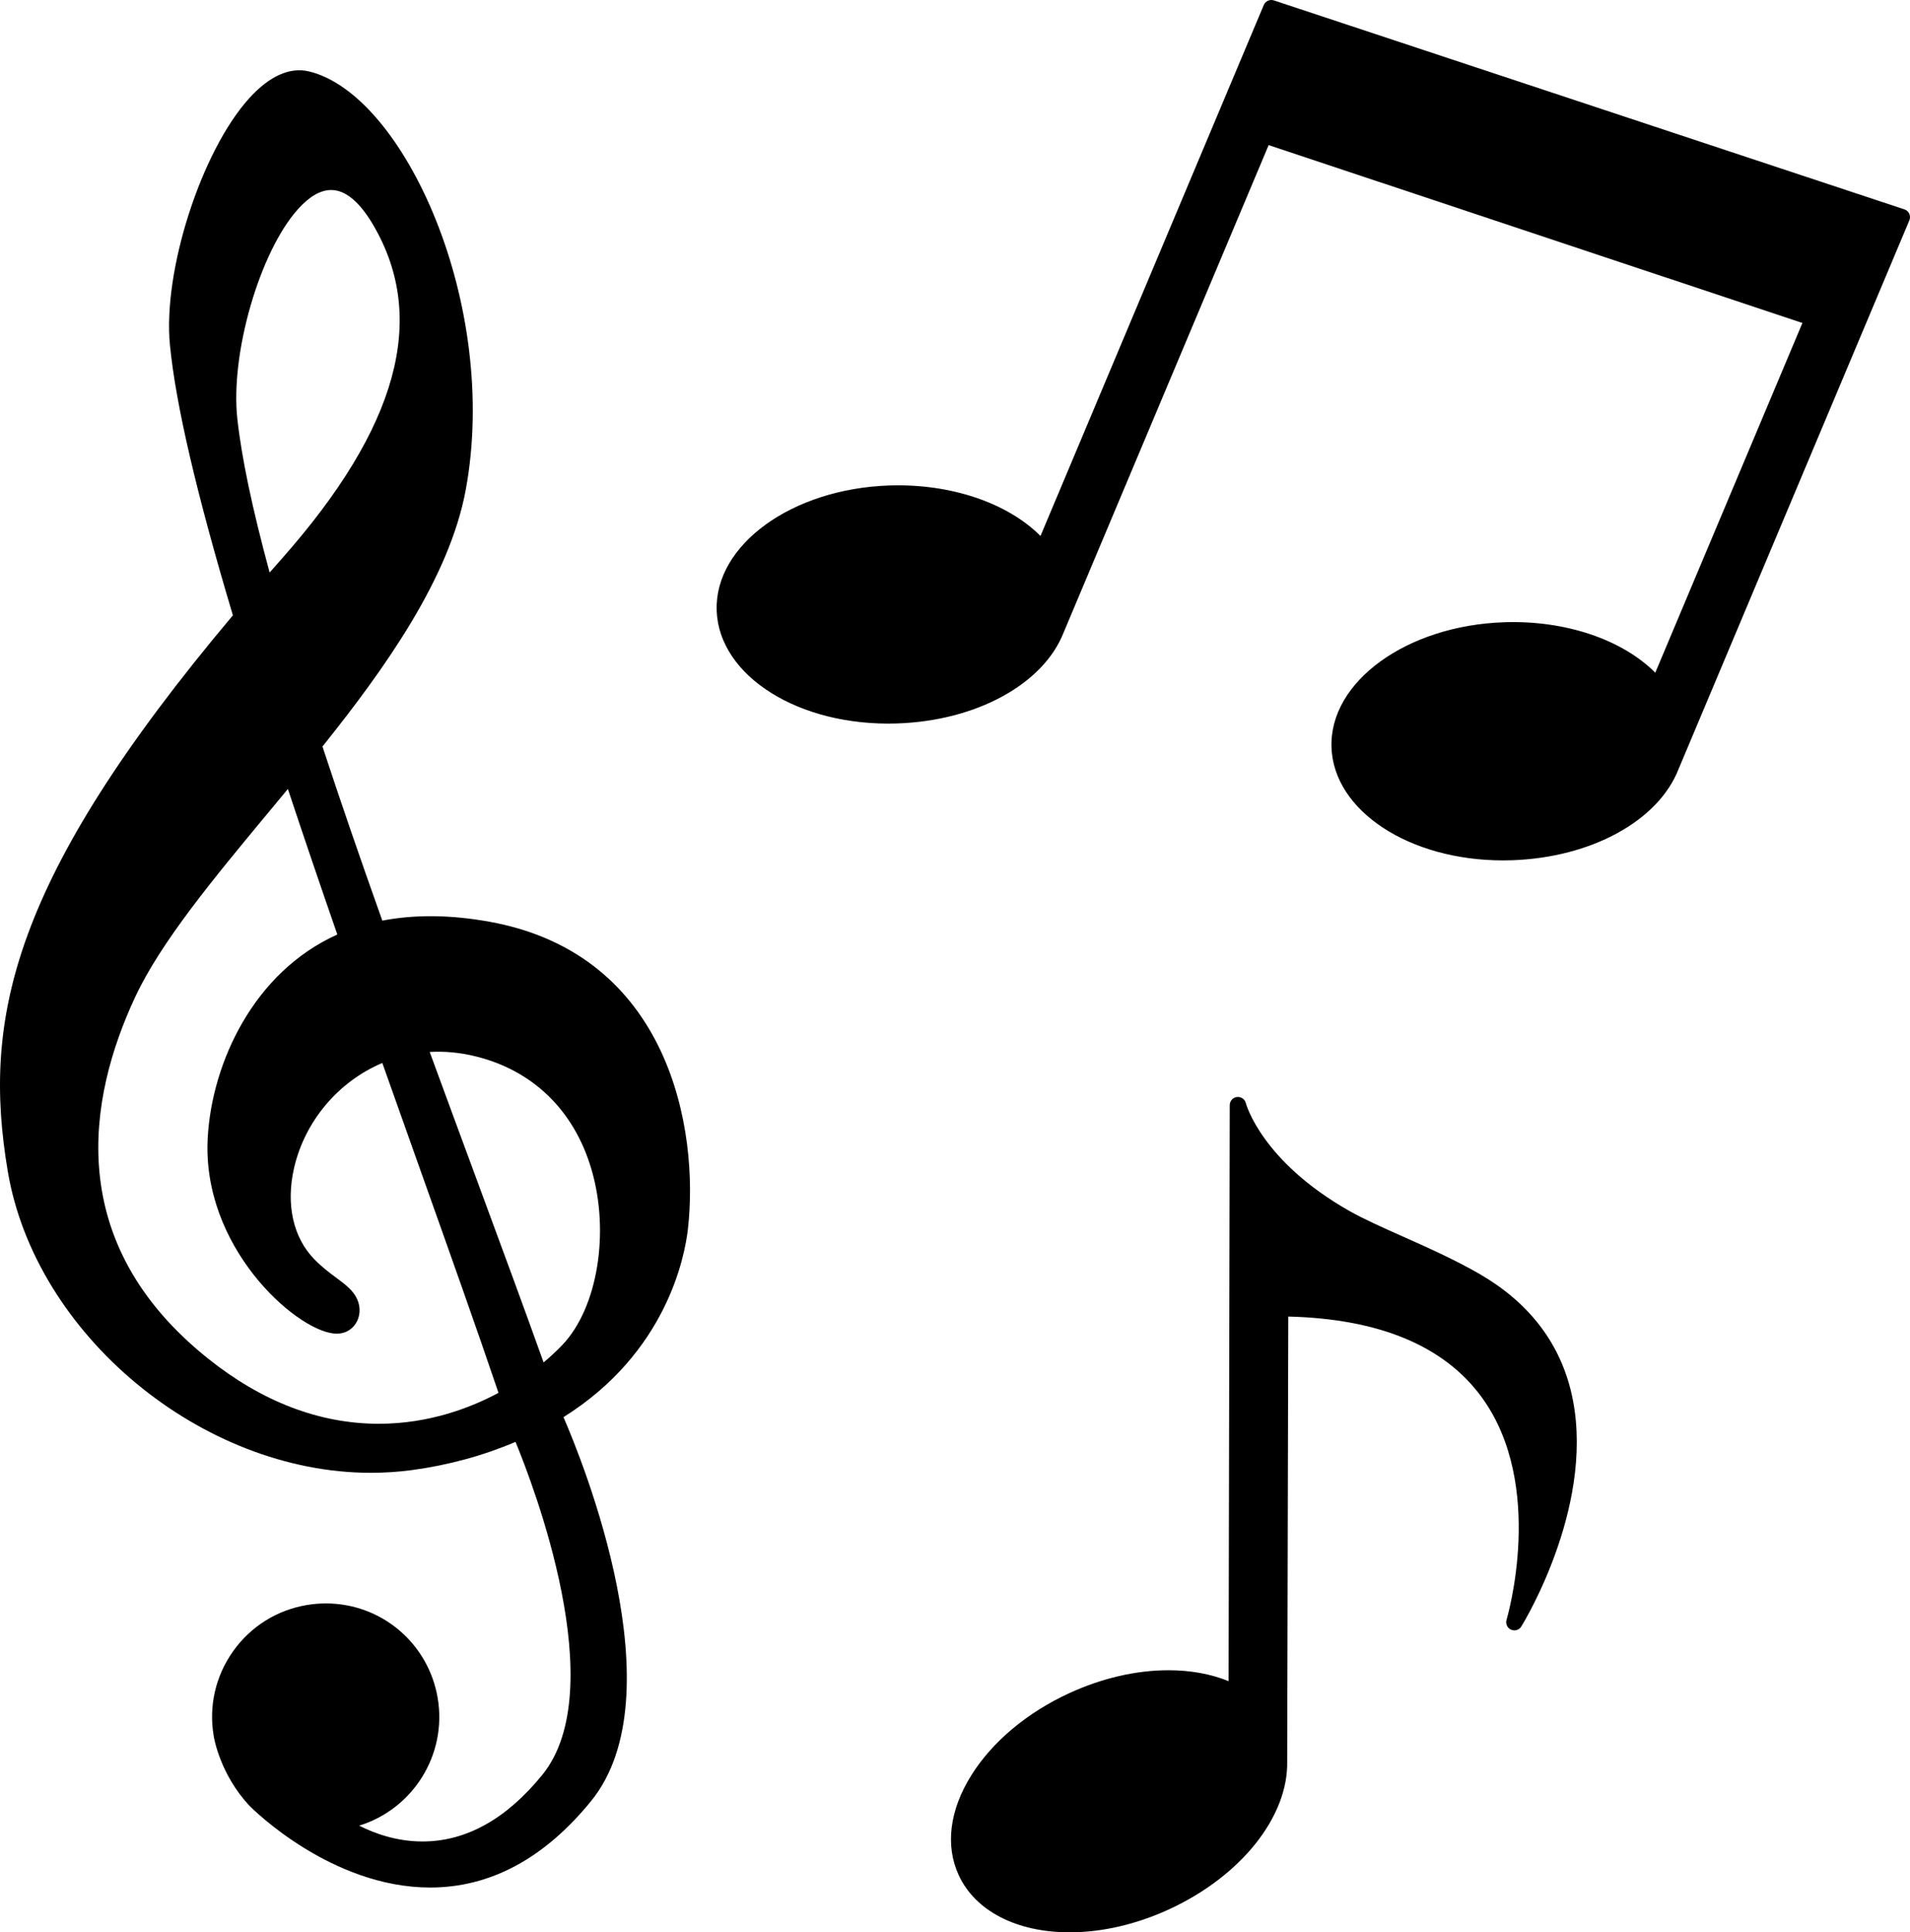 <?xml version="1.0" encoding="utf-8"?>
<!-- Generator: Adobe Illustrator 16.0.0, SVG Export Plug-In . SVG Version: 6.00 Build 0)  -->
<!DOCTYPE svg PUBLIC "-//W3C//DTD SVG 1.1//EN" "http://www.w3.org/Graphics/SVG/1.1/DTD/svg11.dtd">
<svg version="1.1" xmlns="http://www.w3.org/2000/svg" xmlns:xlink="http://www.w3.org/1999/xlink" x="0px" y="0px"
	 width="993.259px" height="1004.551px" viewBox="0 0 993.259 1004.551" enable-background="new 0 0 993.259 1004.551"
	 xml:space="preserve">
<g>
	<path d="M254.581,479.189c-20.178-3.644-38.83-3.843-55.771-0.586c-11.871-33.313-22.065-62.979-31.116-90.512
		c32.313-40.358,66.066-87.578,74.525-133.546c17.617-95.652-31.776-205.351-81.5-217.41c-9.926-2.403-20.598,2.34-31.093,13.914
		c-24.998,27.589-45.045,89.968-41.248,128.355c3.034,30.954,13.742,76.925,32.729,140.491
		C5.656,457.131-9.278,529.861,4.032,608.867c14.325,84.99,100.809,156.795,188.834,156.795c7.185,0,14.4-0.479,21.444-1.423
		c18.867-2.553,36.93-7.475,53.775-14.653c8.981,21.768,50.204,128.547,13.914,173.123c-18.687,22.977-39.638,34.618-62.275,34.618
		c-13.587,0-25.159-4.283-32.95-8.232c27.867-8.58,45.818-36.763,40.85-66.275c-4.803-28.535-29.264-49.25-58.164-49.25
		c-3.295,0-6.623,0.28-9.895,0.832c-15.563,2.612-29.167,11.134-38.316,23.991c-9.148,12.848-12.745,28.508-10.135,43.991
		c0.128,0.807,3.183,19.93,18.72,36.483c1.707,1.721,42.506,42.388,93.866,42.395c0.007,0,0.007,0,0.007,0
		c31.269,0,59.424-15.132,83.675-44.952c44.974-55.299-4.548-176.989-14.352-199.579c53.502-33.505,63.059-83.249,64.723-97.918
		C363.553,587.521,348.357,496.181,254.581,479.189z M282.688,708.283c-10.19-28.496-22.29-61.243-35.056-95.786
		c-7.833-21.21-15.969-43.224-24.17-65.612c7.706-0.452,15.538,0.28,23.374,2.159c30.072,7.216,51.618,28.048,60.679,58.654
		c9.728,32.888,3.266,72.203-15.023,91.438C289.531,702.24,286.252,705.304,282.688,708.283z M146.622,290.363
		c-2.166,2.443-4.294,4.88-6.406,7.287c-9.071-33.483-14.574-59.683-16.792-79.934c-3.723-33.773,11.579-86.71,31.48-108.927
		c5.946-6.645,11.769-10.011,17.308-10.011c7.471,0,14.876,6.19,21.998,18.394C222.468,165.593,206.899,222.243,146.622,290.363z
		 M70.263,518.388c13.403-28.679,40.716-61.579,69.643-96.407c3.252-3.919,6.528-7.86,9.8-11.828
		c8.101,24.427,16.739,49.829,25.713,75.678c-43.434,19.479-65.142,66.522-67.385,105.429
		c-3.303,56.577,44.983,99.699,65.43,101.979c4.896,0.564,9.054-1.389,11.493-5.113c2.377-3.634,2.692-8.342,0.838-12.591
		c-2.024-4.655-6.095-7.673-10.807-11.176c-3.444-2.552-7.333-5.438-11.42-9.588c-11.104-11.288-14.984-28.598-10.667-47.49
		c5.571-24.367,22.979-44.97,45.91-54.684c6.797,19.211,13.485,38.019,19.948,56.146c15.233,42.813,29.657,83.339,40.471,115.348
		c-14.357,7.698-36.003,16.081-62.211,16.081c-30.82,0-60.733-11.418-88.892-33.945C32.582,645.813,45.836,570.729,70.263,518.388z"
		/>
	<path d="M992.877,111.132c-0.488-1.08-1.41-1.904-2.532-2.283L662.464,0.214c-2.089-0.691-4.391,0.343-5.258,2.389L541.09,278.632
		c-17.237-17.249-46.821-27.33-78.706-26.252c-50.615,1.727-90.85,30.895-89.69,65.021c1.155,34.025,42.809,60.409,93.938,58.689
		c41.204-1.395,75.977-20.448,86.502-47.304L659.735,75.436l277.571,92.474l-76.51,181.804
		c-17.178-17.23-46.707-27.33-78.676-26.228c-50.621,1.733-90.862,30.907-89.707,65.03c1.136,32.955,40.323,58.769,89.199,58.772
		c1.589,0,3.17-0.025,4.767-0.081c41.163-1.413,75.94-20.457,86.488-47.301l120.063-285.368
		C993.385,113.445,993.367,112.213,992.877,111.132z"/>
	<path d="M769.441,662.311c-12.75-7.378-27.268-13.842-40.065-19.553c-10.458-4.659-20.347-9.063-27.758-13.277
		c-45.653-25.899-53.66-55.676-53.729-55.96c-0.508-2.087-2.498-3.455-4.633-3.215c-2.135,0.256-3.747,2.066-3.752,4.218
		l-0.597,299.466c-9.097-3.737-19.752-5.689-31.253-5.689c-16.781,0-34.578,4.104-51.471,11.859
		c-22.018,10.105-40.172,25.305-51.1,42.81c-11.271,18.054-13.596,36.453-6.554,51.785c8.556,18.655,30.11,29.797,57.671,29.797
		h0.008c16.83,0,34.684-4.113,51.63-11.904c37.454-17.192,62.179-48.197,61.544-77.044l0.563-231.172
		c47.163,1.164,80.916,15.172,100.392,41.671c33.825,46.032,13.325,115.283,13.118,115.979c-0.616,2.052,0.374,4.236,2.319,5.117
		c1.954,0.877,4.252,0.18,5.368-1.643c1.641-2.667,40.036-65.846,25.609-123.121C810.348,697.005,794.433,676.781,769.441,662.311z"
		/>
</g>
</svg>
